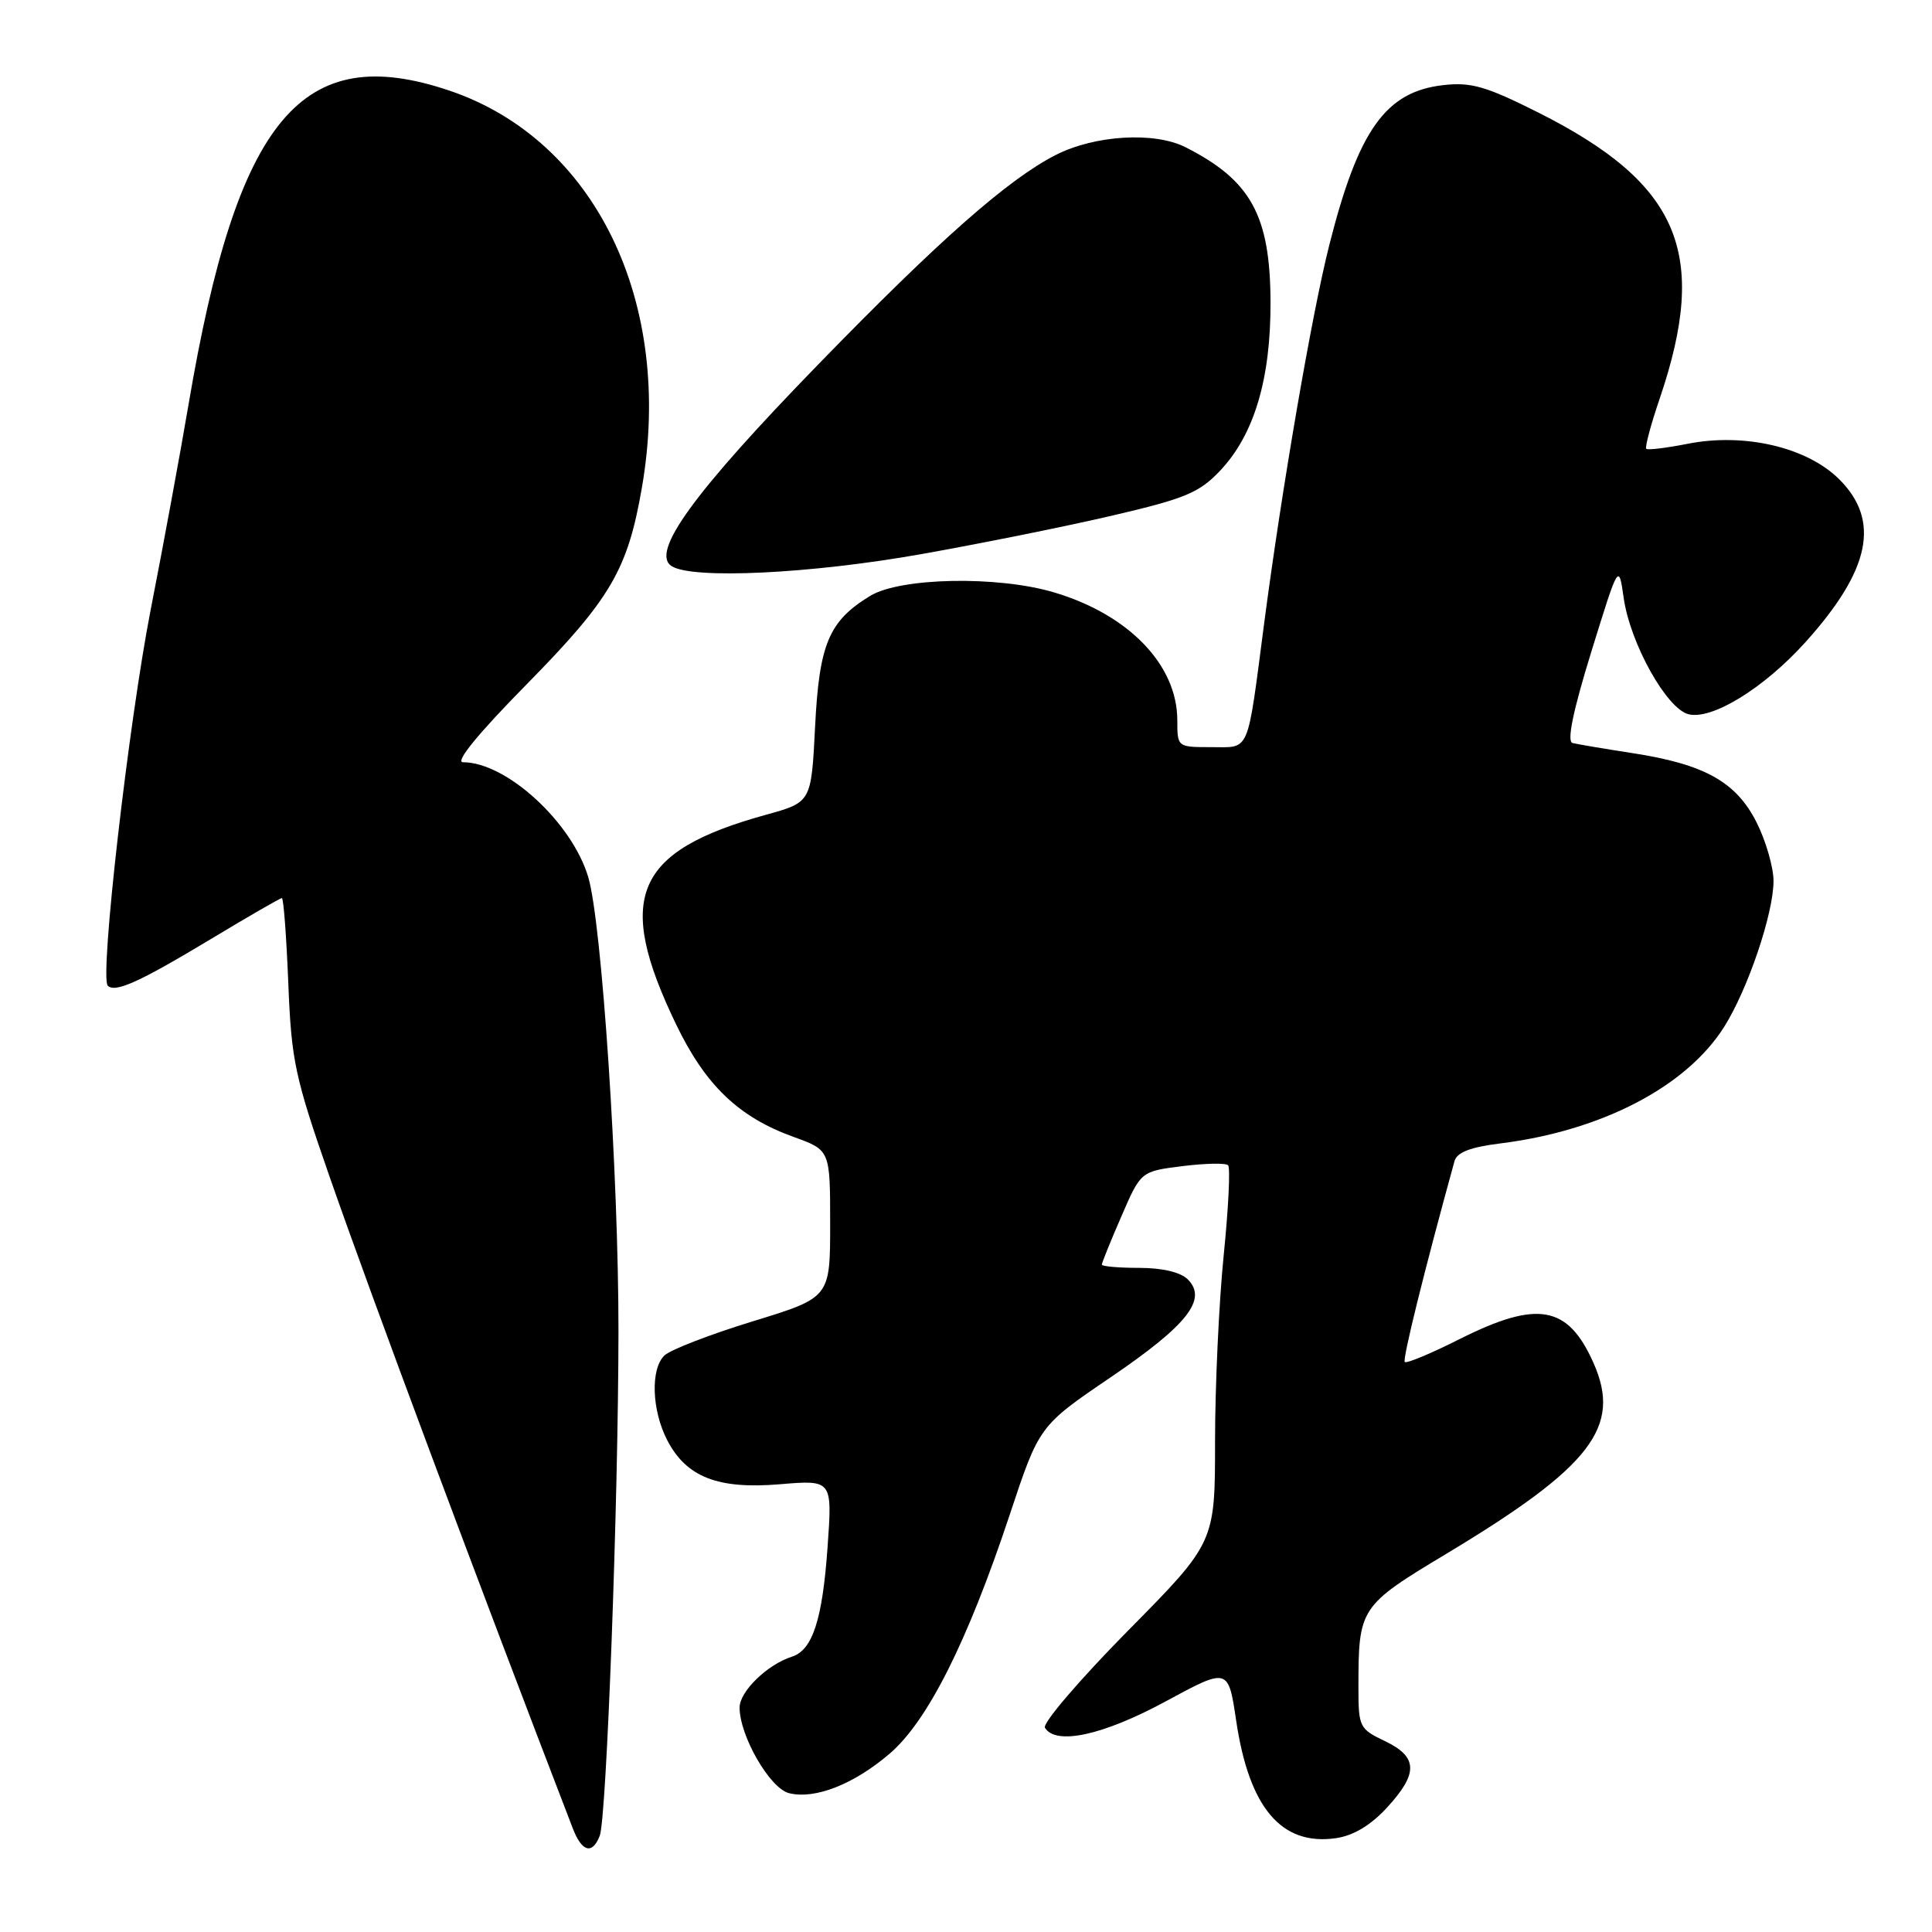 <?xml version="1.0" encoding="UTF-8" standalone="no"?>
<!DOCTYPE svg PUBLIC "-//W3C//DTD SVG 1.1//EN" "http://www.w3.org/Graphics/SVG/1.1/DTD/svg11.dtd" >
<svg xmlns="http://www.w3.org/2000/svg" xmlns:xlink="http://www.w3.org/1999/xlink" version="1.1" viewBox="0 0 256 256">
 <g >
 <path fill="currentColor"
d=" M 79.47 243.25 C 80.37 240.92 81.93 199.10 81.95 176.50 C 81.97 155.77 79.74 122.20 77.94 116.20 C 75.77 108.95 67.10 101.00 61.35 101.00 C 60.25 101.00 63.35 97.21 69.80 90.66 C 80.90 79.37 83.17 75.51 85.05 64.64 C 89.32 40.07 78.89 18.55 59.56 12.01 C 39.96 5.39 31.42 15.64 25.00 53.50 C 23.88 60.10 21.62 72.35 19.98 80.72 C 17.04 95.76 13.18 129.51 14.28 130.61 C 15.25 131.59 18.51 130.11 27.89 124.46 C 32.87 121.46 37.13 119.00 37.35 119.00 C 37.57 119.00 37.95 124.06 38.20 130.25 C 38.61 140.59 39.06 142.67 43.70 156.00 C 49.22 171.84 63.18 209.24 75.89 242.25 C 77.10 245.40 78.48 245.79 79.47 243.25 Z  M 183.75 239.55 C 187.96 234.99 187.90 232.80 183.50 230.70 C 180.14 229.10 180.00 228.82 180.00 223.64 C 180.00 213.02 180.14 212.80 191.74 205.83 C 210.86 194.32 214.90 189.08 211.16 180.63 C 207.77 172.96 203.75 172.24 193.40 177.44 C 189.63 179.34 186.37 180.70 186.14 180.47 C 185.81 180.15 188.72 168.40 192.73 153.85 C 193.05 152.69 194.84 152.00 198.80 151.51 C 212.25 149.83 223.45 143.99 228.45 136.08 C 231.60 131.09 235.00 121.05 235.00 116.74 C 235.00 114.92 233.99 111.42 232.75 108.96 C 230.04 103.59 225.84 101.25 216.23 99.78 C 212.53 99.21 208.99 98.61 208.36 98.45 C 207.60 98.25 208.43 94.21 210.85 86.38 C 214.49 74.62 214.49 74.62 215.15 79.25 C 216.02 85.27 220.82 93.89 223.73 94.64 C 226.85 95.43 233.77 91.16 239.25 85.07 C 247.84 75.52 249.19 68.99 243.72 63.52 C 239.46 59.26 231.13 57.31 223.60 58.81 C 220.79 59.36 218.34 59.66 218.14 59.47 C 217.94 59.27 218.74 56.27 219.92 52.81 C 226.47 33.52 222.57 24.34 203.83 14.91 C 196.90 11.43 194.93 10.86 191.24 11.28 C 183.61 12.14 179.99 17.21 176.13 32.50 C 173.83 41.58 169.85 64.72 167.52 82.50 C 165.21 100.15 165.71 99.00 160.48 99.00 C 156.01 99.00 156.00 98.99 156.00 95.45 C 156.00 88.11 149.57 81.43 139.65 78.49 C 132.18 76.27 119.30 76.52 115.30 78.96 C 109.82 82.30 108.55 85.31 108.00 96.35 C 107.50 106.30 107.50 106.30 101.50 107.96 C 84.07 112.78 81.46 118.84 89.56 135.68 C 93.46 143.80 97.88 148.04 105.19 150.66 C 110.00 152.40 110.00 152.40 110.00 162.17 C 110.00 171.94 110.00 171.94 99.75 175.08 C 94.11 176.81 88.85 178.84 88.05 179.60 C 86.18 181.37 86.35 186.85 88.41 190.83 C 90.95 195.73 95.12 197.36 103.35 196.67 C 110.29 196.09 110.29 196.09 109.66 204.96 C 108.98 214.62 107.67 218.65 104.93 219.52 C 101.67 220.56 98.00 224.13 98.00 226.26 C 98.00 230.01 102.01 236.96 104.54 237.60 C 107.97 238.46 113.12 236.44 117.87 232.38 C 122.91 228.07 128.19 217.56 133.79 200.72 C 137.70 188.93 137.70 188.93 147.18 182.49 C 157.34 175.58 160.03 172.17 157.39 169.53 C 156.43 168.57 154.03 168.00 150.93 168.00 C 148.22 168.00 146.00 167.80 146.00 167.57 C 146.00 167.33 147.16 164.45 148.59 161.17 C 151.17 155.21 151.17 155.21 156.67 154.52 C 159.69 154.14 162.42 154.09 162.73 154.40 C 163.04 154.71 162.78 160.06 162.15 166.29 C 161.52 172.52 161.00 183.64 161.00 191.01 C 161.00 204.40 161.00 204.40 149.40 216.14 C 143.03 222.60 138.10 228.36 138.46 228.94 C 139.92 231.29 146.13 229.94 154.39 225.48 C 162.75 220.95 162.75 220.95 163.80 228.00 C 165.51 239.55 169.80 244.60 177.00 243.57 C 179.32 243.24 181.60 241.88 183.75 239.55 Z  M 122.04 73.43 C 129.99 72.02 141.45 69.71 147.50 68.29 C 157.03 66.07 158.92 65.28 161.66 62.38 C 166.18 57.61 168.39 50.23 168.35 40.00 C 168.31 28.54 165.75 23.89 157.07 19.50 C 152.95 17.42 145.04 17.90 139.86 20.55 C 133.55 23.78 124.38 31.87 108.44 48.27 C 91.93 65.25 86.14 73.21 89.00 75.02 C 91.79 76.78 107.40 76.03 122.04 73.43 Z "/>
</g>
</svg>